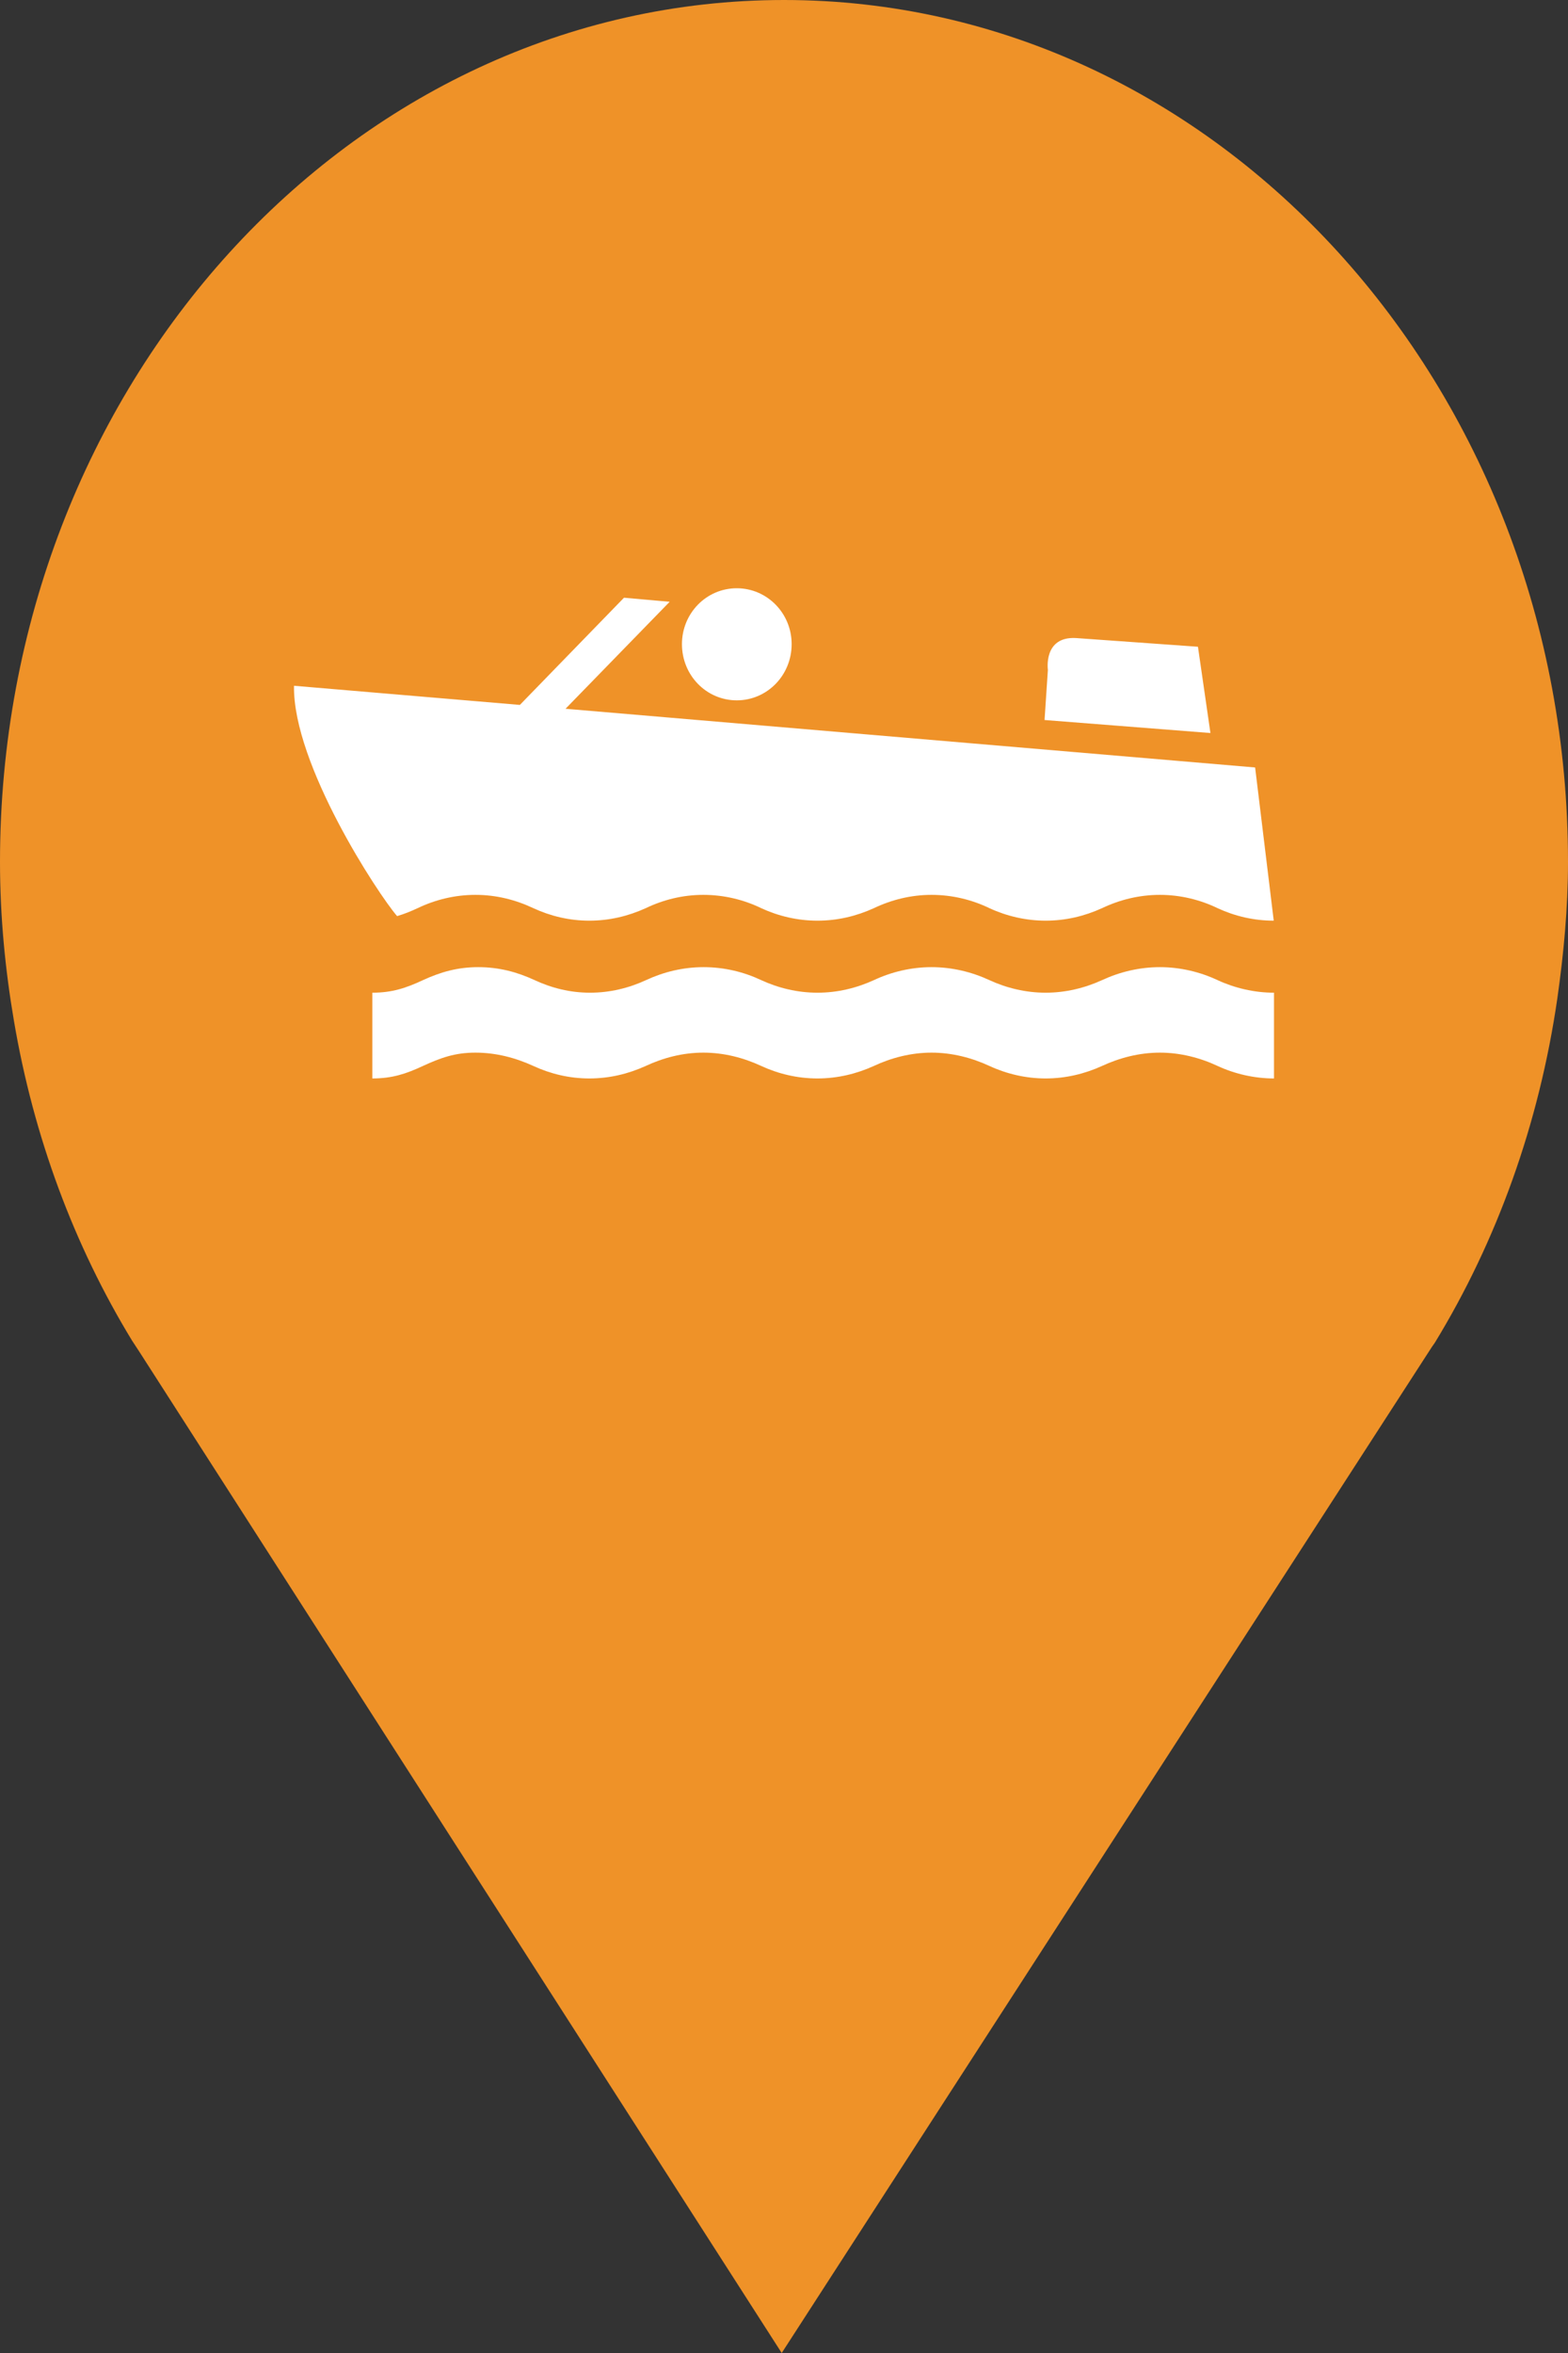 <?xml version="1.0" encoding="utf-8"?> <!DOCTYPE svg PUBLIC "-//W3C//DTD SVG 1.1//EN" "http://www.w3.org/Graphics/SVG/1.1/DTD/svg11.dtd"><svg version="1.1" id="marker-circle-blue" xmlns="http://www.w3.org/2000/svg" xmlns:xlink="http://www.w3.org/1999/xlink" x="0px"  y="0px" width="24px" height="36px" viewBox="0 0 24 36" enable-background="new 0 0 24 36" xml:space="preserve"><rect x="0" y="0" width="24" height="36" fill="#333333" stroke="none"/><path fill="#EF9228" d="M12,0C5.371,0,0,5.903,0,13.187c0,0.829,0.079,1.643,0.212,2.424c0.302,1.785,0.924,3.448,1.81,4.901
	l0.107,0.163L11.965,36l9.952-15.393l0.045-0.064c0.949-1.555,1.595-3.343,1.875-5.269C23.934,14.589,24,13.899,24,13.187
	C24,5.905,18.629,0,12,0z"></path><path fill="#ffffff" transform="translate(4.5 4.5)" d="M 15 12 C 14.699 12 14.398 11.93 14.137 11.809 C 13.871 11.684 13.566 11.605 13.254 11.605 C 12.938 11.605 12.637 11.684 12.367 11.809 C 12.102 11.93 11.809 12 11.504 12 C 11.203 12 10.906 11.93 10.645 11.809 C 10.375 11.684 10.074 11.605 9.758 11.605 C 9.445 11.605 9.141 11.684 8.875 11.809 C 8.609 11.93 8.316 12 8.012 12 C 7.707 12 7.414 11.93 7.152 11.809 C 6.883 11.684 6.582 11.605 6.266 11.605 C 5.949 11.605 5.652 11.684 5.383 11.809 C 5.117 11.93 4.828 12 4.52 12 C 4.215 12 3.926 11.93 3.664 11.809 C 3.391 11.684 3.094 11.605 2.777 11.605 C 2.461 11.605 2.246 11.684 1.973 11.809 C 1.715 11.93 1.5 12 1.199 12 L 1.199 10.688 C 1.5 10.688 1.715 10.617 1.973 10.496 C 2.246 10.371 2.504 10.297 2.82 10.297 C 3.137 10.297 3.414 10.371 3.684 10.496 C 3.945 10.617 4.227 10.688 4.531 10.688 C 4.836 10.688 5.125 10.617 5.387 10.496 C 5.656 10.371 5.953 10.297 6.27 10.297 C 6.586 10.297 6.887 10.371 7.152 10.496 C 7.414 10.617 7.707 10.688 8.012 10.688 C 8.32 10.688 8.609 10.617 8.875 10.496 C 9.141 10.371 9.445 10.297 9.758 10.297 C 10.074 10.297 10.375 10.371 10.645 10.496 C 10.906 10.617 11.203 10.688 11.504 10.688 C 11.809 10.688 12.102 10.617 12.367 10.496 C 12.637 10.371 12.938 10.297 13.254 10.297 C 13.566 10.297 13.871 10.371 14.137 10.496 C 14.398 10.617 14.699 10.688 15 10.688 Z M 11.488 6.516 L 14.027 6.715 L 13.836 5.395 L 11.969 5.262 C 11.465 5.234 11.539 5.75 11.539 5.75 Z M 6.777 6.215 C 7.242 6.215 7.617 5.832 7.617 5.355 C 7.617 4.883 7.242 4.5 6.777 4.5 C 6.312 4.5 5.938 4.883 5.938 5.355 C 5.938 5.832 6.312 6.215 6.777 6.215 Z M 1.578 9.516 C 1.688 9.484 1.793 9.441 1.891 9.395 C 2.16 9.266 2.461 9.191 2.777 9.191 C 3.094 9.191 3.391 9.266 3.664 9.395 C 3.926 9.516 4.215 9.586 4.52 9.586 C 4.828 9.586 5.117 9.516 5.383 9.395 C 5.652 9.266 5.949 9.191 6.266 9.191 C 6.582 9.191 6.887 9.266 7.152 9.395 C 7.414 9.516 7.707 9.586 8.012 9.586 C 8.32 9.586 8.609 9.516 8.875 9.395 C 9.145 9.266 9.445 9.191 9.758 9.191 C 10.074 9.191 10.379 9.266 10.645 9.395 C 10.906 9.516 11.203 9.586 11.504 9.586 C 11.812 9.586 12.102 9.516 12.367 9.395 C 12.637 9.266 12.938 9.191 13.254 9.191 C 13.566 9.191 13.871 9.266 14.137 9.395 C 14.398 9.516 14.691 9.586 14.996 9.586 L 14.711 7.242 L 4.156 6.344 L 5.75 4.707 L 5.051 4.645 L 3.457 6.285 L 0 5.992 C -0.02 7.195 1.293 9.188 1.578 9.516 Z M 1.578 9.516 "></path> </svg>